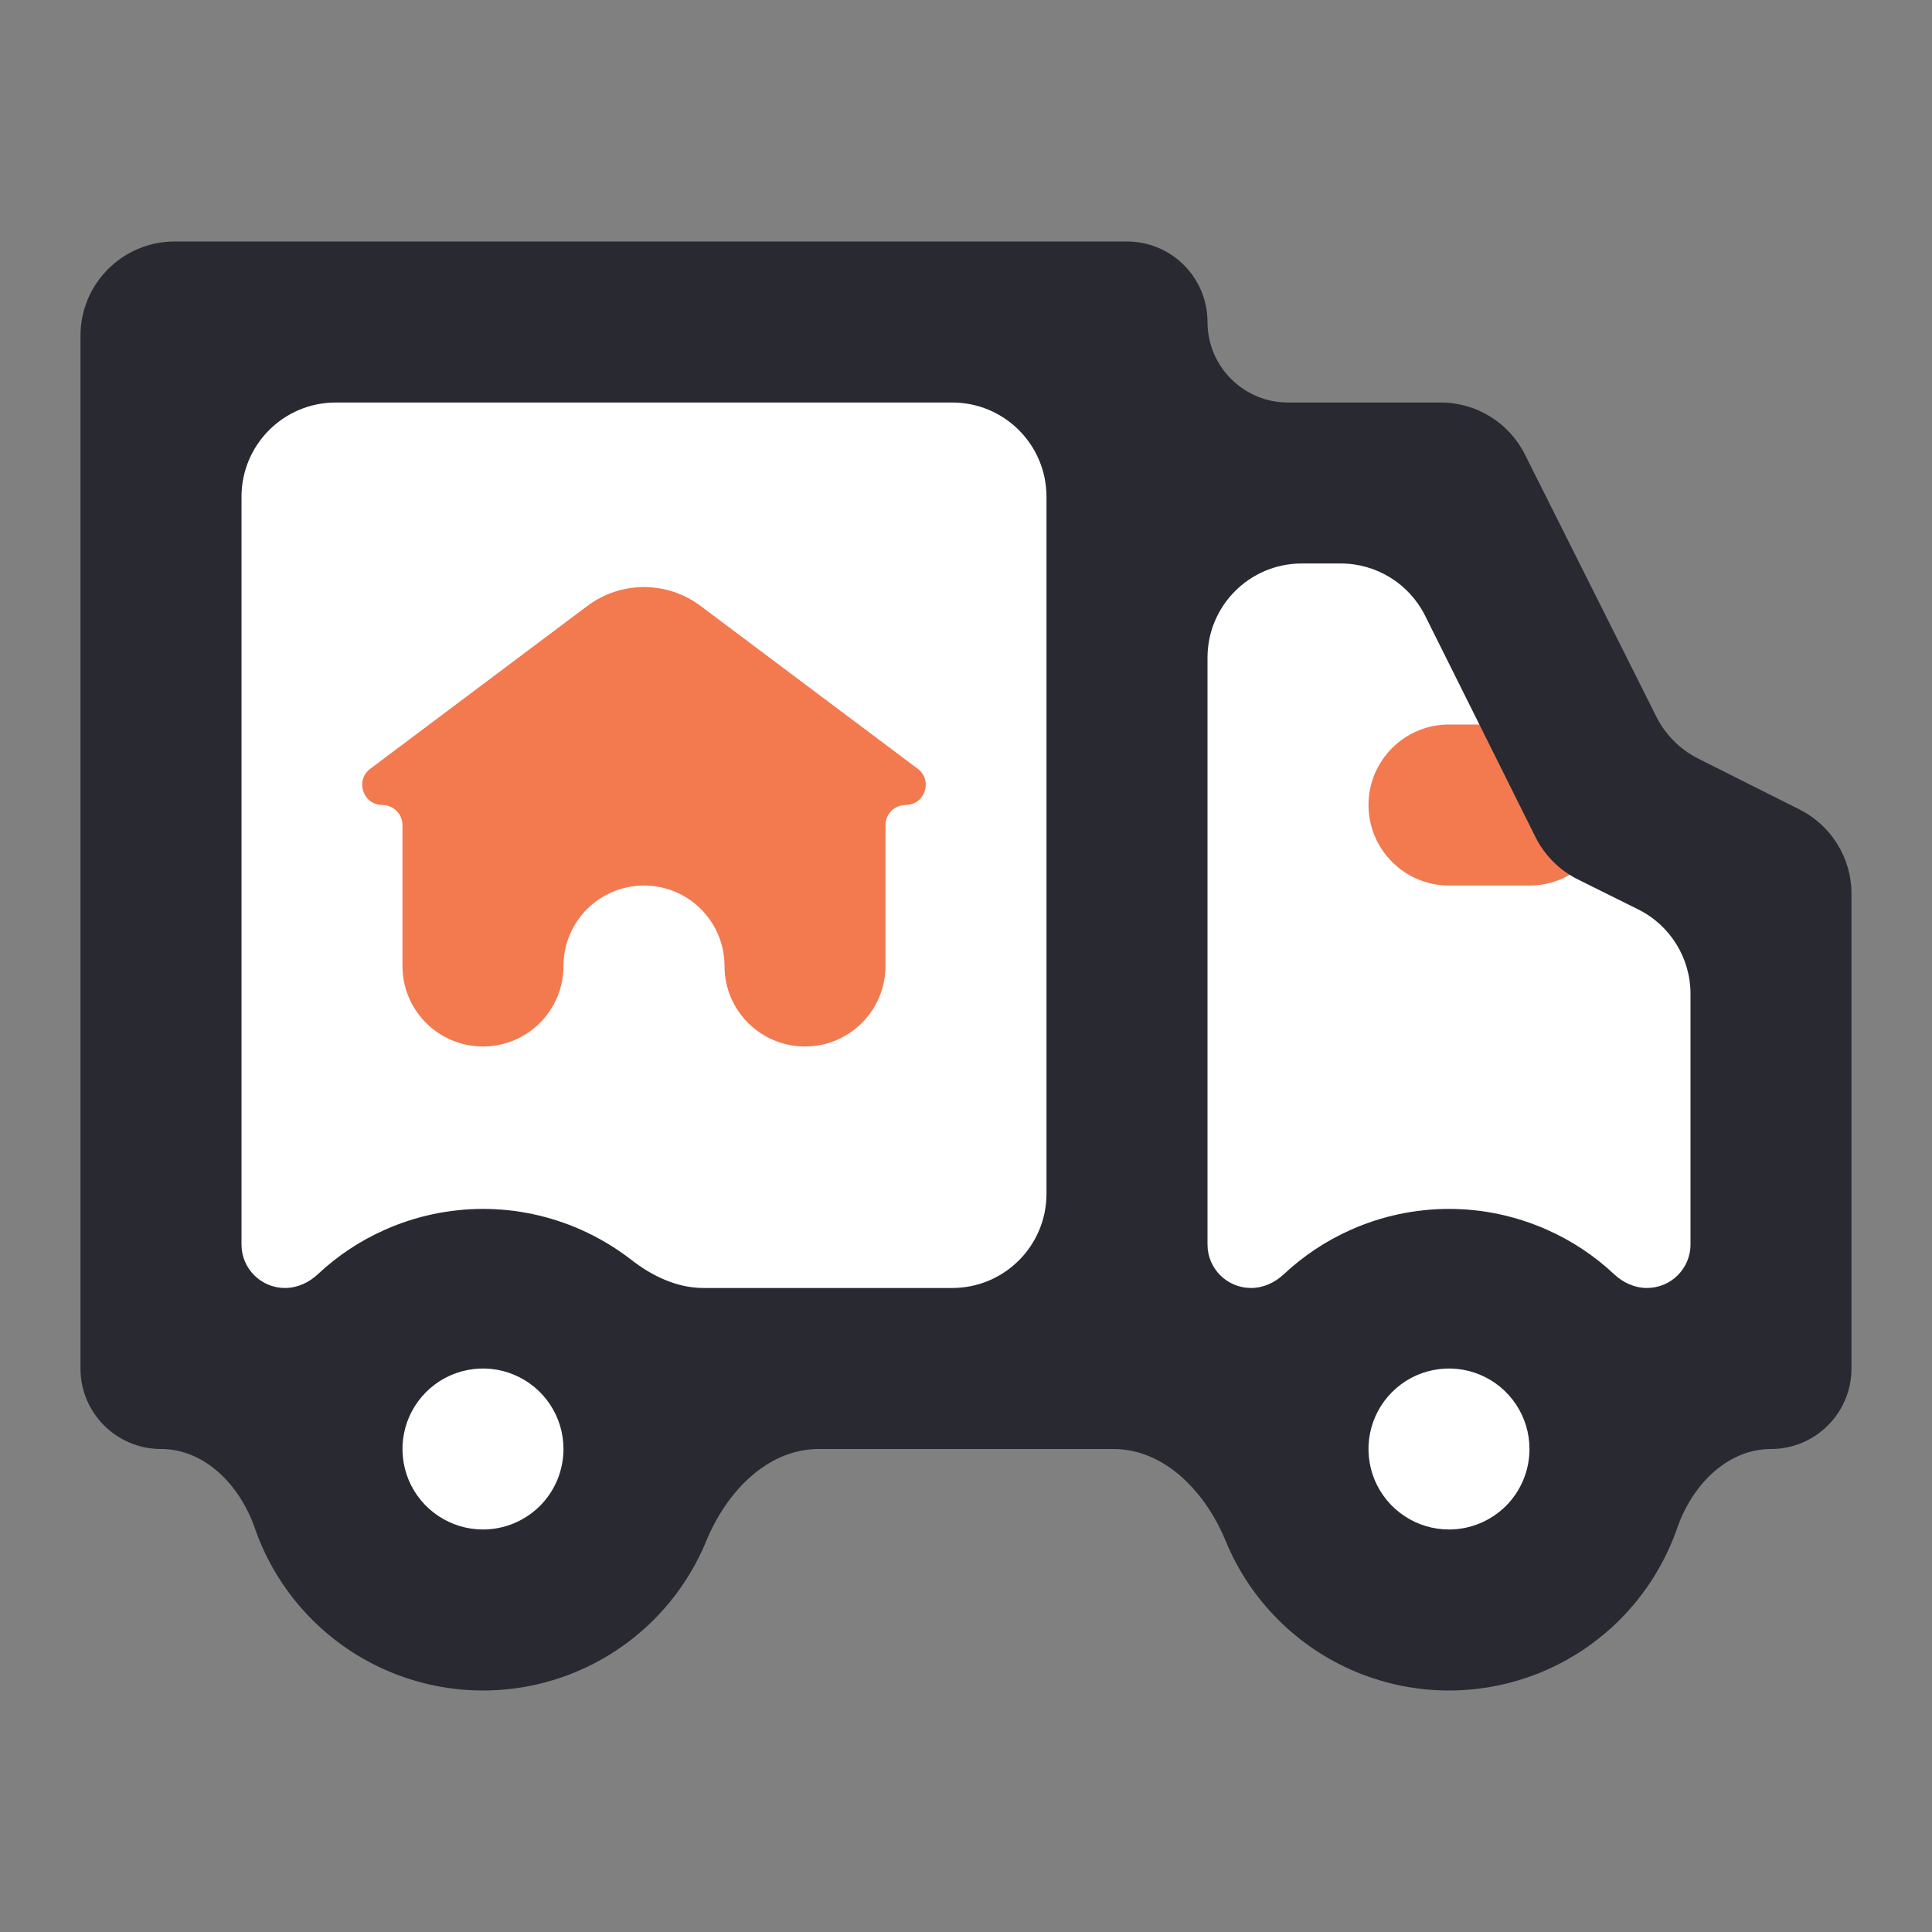 <svg width="41" height="41" viewBox="0 0 41 41" fill="none" xmlns="http://www.w3.org/2000/svg">
<rect x="0" y="0" width="41" height="41" fill="#808080" stroke="none"/>
<path d="M23.917 6.833H3.417V29.042H23.917V6.833Z" fill="white"/>
<path d="M37.584 18.792V29.042H23.917V10.25H30.75L34.167 17.083L37.584 18.792Z" fill="white"/>
<path d="M10.25 34.167C12.137 34.167 13.666 32.637 13.666 30.75C13.666 28.863 12.137 27.333 10.25 27.333C8.363 27.333 6.833 28.863 6.833 30.75C6.833 32.637 8.363 34.167 10.25 34.167Z" fill="white"/>
<path d="M30.75 34.167C32.637 34.167 34.166 32.637 34.166 30.75C34.166 28.863 32.637 27.333 30.75 27.333C28.863 27.333 27.333 28.863 27.333 30.75C27.333 32.637 28.863 34.167 30.75 34.167Z" fill="white"/>
<path d="M32.459 15.375H30.75C29.807 15.375 29.042 16.14 29.042 17.083C29.042 18.027 29.807 18.792 30.75 18.792H32.459C33.402 18.792 34.167 18.027 34.167 17.083C34.167 16.14 33.402 15.375 32.459 15.375Z" fill="#F3794F"/>
<path d="M36.041 16.1C35.656 15.907 35.343 15.594 35.15 15.209L32.362 9.646C32.023 8.969 31.331 8.542 30.574 8.542H27.333C26.39 8.542 25.625 7.777 25.625 6.833C25.625 5.89 24.86 5.125 23.916 5.125H3.708C2.603 5.125 1.708 6.02 1.708 7.125V29.042C1.708 29.985 2.473 30.75 3.416 30.75C4.36 30.75 5.098 31.535 5.407 32.427C5.658 33.153 6.072 33.82 6.626 34.374C7.587 35.335 8.89 35.875 10.25 35.875C11.609 35.875 12.912 35.335 13.874 34.374C14.357 33.89 14.734 33.32 14.989 32.7C15.409 31.678 16.27 30.75 17.375 30.75H23.625C24.729 30.75 25.59 31.678 26.01 32.7C26.265 33.32 26.642 33.89 27.126 34.374C28.087 35.335 29.39 35.875 30.75 35.875C32.109 35.875 33.413 35.335 34.374 34.374C34.927 33.82 35.341 33.153 35.593 32.427C35.901 31.535 36.639 30.75 37.583 30.75C38.526 30.75 39.291 29.985 39.291 29.042V18.966C39.291 18.21 38.865 17.518 38.189 17.179L36.041 16.1ZM10.25 32.458C9.912 32.458 9.582 32.358 9.301 32.17C9.02 31.983 8.801 31.716 8.671 31.404C8.542 31.092 8.508 30.748 8.574 30.417C8.64 30.085 8.803 29.781 9.042 29.542C9.281 29.303 9.585 29.14 9.916 29.075C10.248 29.009 10.591 29.042 10.903 29.172C11.216 29.301 11.482 29.52 11.67 29.801C11.858 30.082 11.958 30.412 11.958 30.75C11.958 31.203 11.778 31.638 11.458 31.958C11.137 32.278 10.703 32.458 10.25 32.458ZM22.208 25.333C22.208 26.438 21.313 27.333 20.208 27.333H14.927C14.364 27.333 13.839 27.079 13.394 26.733C13.065 26.478 12.706 26.263 12.323 26.094C11.67 25.805 10.964 25.655 10.25 25.655C9.536 25.655 8.829 25.805 8.176 26.094C7.648 26.327 7.164 26.648 6.744 27.042C6.554 27.22 6.309 27.333 6.048 27.333C5.538 27.333 5.125 26.92 5.125 26.41V10.542C5.125 9.437 6.02 8.542 7.125 8.542H20.208C21.313 8.542 22.208 9.437 22.208 10.542V25.333ZM30.75 32.458C30.412 32.458 30.081 32.358 29.801 32.17C29.52 31.983 29.301 31.716 29.171 31.404C29.042 31.092 29.008 30.748 29.074 30.417C29.14 30.085 29.303 29.781 29.542 29.542C29.781 29.303 30.085 29.14 30.416 29.075C30.748 29.009 31.091 29.042 31.403 29.172C31.716 29.301 31.982 29.52 32.17 29.801C32.358 30.082 32.458 30.412 32.458 30.75C32.458 31.203 32.278 31.638 31.958 31.958C31.637 32.278 31.203 32.458 30.75 32.458ZM35.875 26.41C35.875 26.92 35.461 27.333 34.951 27.333C34.691 27.333 34.445 27.22 34.255 27.042C33.836 26.648 33.352 26.327 32.823 26.094C32.17 25.805 31.464 25.655 30.75 25.655C30.035 25.655 29.329 25.805 28.676 26.094C28.148 26.327 27.664 26.648 27.244 27.042C27.054 27.22 26.809 27.333 26.549 27.333C26.038 27.333 25.625 26.92 25.625 26.41V13.958C25.625 12.854 26.52 11.958 27.625 11.958H28.453C29.211 11.958 29.904 12.387 30.243 13.066L32.586 17.765C32.78 18.154 33.096 18.469 33.485 18.663L34.765 19.299C35.445 19.637 35.875 20.331 35.875 21.09V26.41Z" fill="#292932"/>
<path d="M19.475 16.314C19.803 16.561 19.629 17.083 19.218 17.083C18.983 17.083 18.791 17.274 18.791 17.51V20.5C18.791 21.443 18.026 22.208 17.083 22.208C16.14 22.208 15.375 21.443 15.375 20.5C15.375 19.556 14.61 18.792 13.666 18.792C12.723 18.792 11.958 19.556 11.958 20.5C11.958 21.443 11.193 22.208 10.25 22.208C9.306 22.208 8.541 21.443 8.541 20.5V17.51C8.541 17.274 8.35 17.083 8.114 17.083C7.704 17.083 7.53 16.561 7.858 16.314L12.466 12.858C13.178 12.325 14.155 12.325 14.866 12.858L19.475 16.314Z" fill="#F3794F"/>
</svg>
